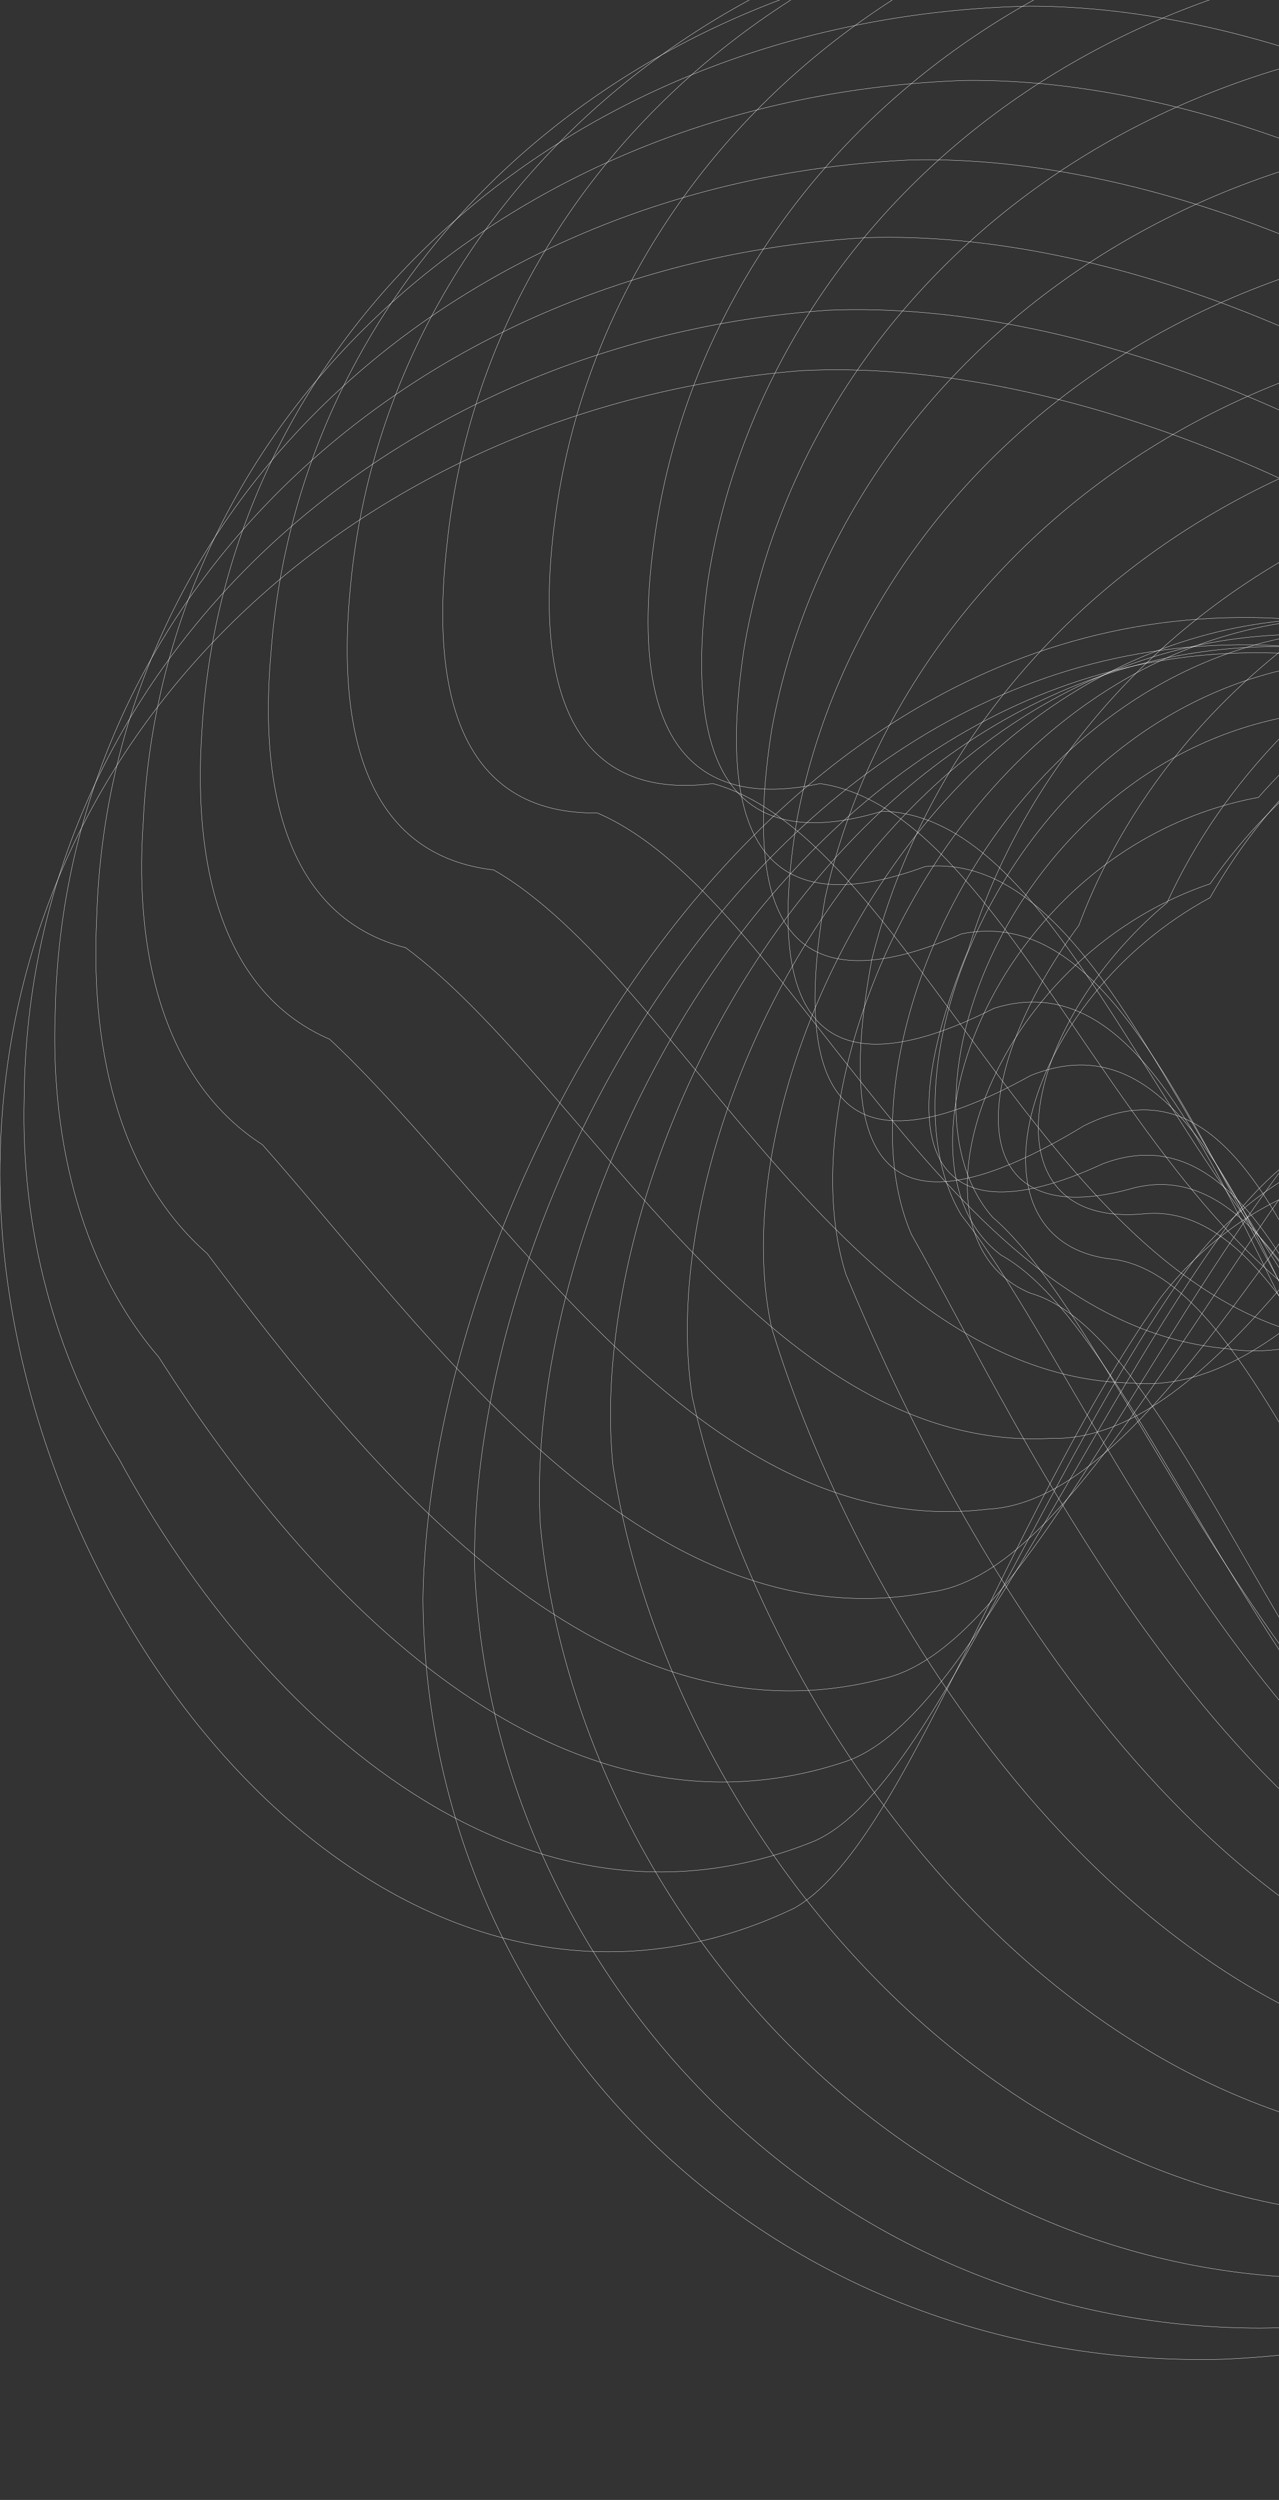 
<svg width="521" height="1018" viewBox="0 0 521 1018" fill="none" xmlns="http://www.w3.org/2000/svg">
<rect x="0" y="0" width="521" height="1018" fill="#333333" stroke="none"/>
<g clip-path="url(#clip0_1_16794)">
<path d="M808.68 662.406C827.666 828.438 675.072 952.962 498.569 960.7C317.846 965.625 173.691 829.845 172.284 651.149C175.097 471.751 337.536 182.602 597.72 266.322C698.277 307.829 774.926 383.107 779.145 480.193C779.849 538.586 798.132 599.792 808.68 662.406Z" stroke="white" stroke-width="0.125" stroke-miterlimit="10"/>
<path d="M824.15 651.852C841.027 818.587 689.136 946.629 513.336 948.036C336.13 948.036 201.115 803.813 193.38 639.892C189.864 474.564 341.755 201.596 586.469 274.763C682.807 305.014 762.972 369.035 779.145 461.197C788.99 516.775 813.602 582.203 824.15 651.852Z" stroke="white" stroke-width="0.125" stroke-miterlimit="10"/>
<path d="M845.246 633.558C860.716 800.293 708.825 932.556 533.728 927.631C360.741 922.706 234.166 770.745 220.102 620.894C211.663 469.636 351.6 212.85 581.546 275.464C673.665 295.162 757.346 347.223 785.474 434.46C803.757 487.928 835.401 556.873 845.246 633.558Z" stroke="white" stroke-width="0.125" stroke-miterlimit="10"/>
<path d="M869.858 610.344C883.922 777.783 732.031 913.564 556.934 902.307C388.166 891.754 270.029 732.054 249.636 596.274C236.275 459.087 364.961 218.481 579.437 270.542C666.633 279.688 753.83 319.789 794.616 402.101C822.04 453.458 860.716 525.921 869.858 610.344Z" stroke="white" stroke-width="0.125" stroke-miterlimit="10"/>
<path d="M896.579 583.614C909.237 751.053 757.346 891.054 582.953 873.466C418.404 857.988 308.705 690.55 281.983 568.84C262.997 446.427 380.431 221.299 579.437 263.51C662.414 261.4 753.127 290.244 805.867 367.632C842.433 416.175 888.141 491.452 896.579 583.614Z" stroke="white" stroke-width="0.125" stroke-miterlimit="10"/>
<path d="M923.3 556.172C934.552 724.314 782.66 868.537 608.267 843.914C447.938 823.511 346.677 647.63 314.33 540.695C290.421 432.352 395.901 223.405 579.436 255.064C658.194 242.4 752.423 259.285 817.117 331.748C862.122 378.18 915.565 456.975 923.3 556.172Z" stroke="white" stroke-width="0.125" stroke-miterlimit="10"/>
<path d="M947.912 535.765C957.054 704.611 805.866 852.351 632.176 821.396C476.066 795.366 383.243 611.746 344.567 518.881C315.033 425.312 409.262 231.843 577.326 252.948C651.865 229.732 749.61 233.953 825.556 302.195C881.109 346.517 940.88 428.829 947.912 535.765Z" stroke="white" stroke-width="0.125" stroke-miterlimit="10"/>
<path d="M969.009 520.291C976.744 689.137 825.557 841.098 652.57 803.812C500.678 772.857 416.295 581.498 371.29 502.703C336.833 423.205 419.107 245.917 572.405 256.47C642.725 222.7 743.986 214.962 831.885 277.575C895.173 321.194 962.68 407.024 969.009 520.291Z" stroke="white" stroke-width="0.125" stroke-miterlimit="10"/>
<path d="M984.48 513.256C990.809 682.806 839.621 838.285 666.634 794.666C518.962 758.786 443.016 558.985 391.683 494.965C352.303 429.537 423.327 268.43 561.154 268.43C627.255 223.404 732.031 204.409 831.886 262.098C904.315 302.903 978.151 391.547 984.48 513.256Z" stroke="white" stroke-width="0.125" stroke-miterlimit="10"/>
<path d="M991.512 514.668C996.434 684.217 845.247 843.917 672.963 793.967C528.807 752.459 462.003 544.92 404.34 495.673C359.336 444.316 419.108 299.389 541.464 289.54C603.346 233.962 711.639 203.007 823.447 255.771C905.018 293.761 986.59 385.923 991.512 514.668Z" stroke="white" stroke-width="0.125" stroke-miterlimit="10"/>
<path d="M989.402 530.843C992.215 701.096 841.73 865.017 670.149 808.031C530.213 761.599 471.847 546.32 407.856 511.144C357.929 473.857 405.746 344.409 512.633 324.71C570.295 258.579 682.104 215.664 805.867 263.504C896.579 299.383 985.183 395.063 989.402 530.843Z" stroke="white" stroke-width="0.125" stroke-miterlimit="10"/>
<path d="M996.434 547.733C997.84 718.69 847.355 886.129 675.775 822.811C540.76 770.751 490.13 547.03 419.81 526.627C364.96 504.115 401.527 390.847 492.943 359.892C546.386 282.504 661.711 228.333 797.428 271.248C897.282 305.017 992.214 404.214 996.434 547.733Z" stroke="white" stroke-width="0.125" stroke-miterlimit="10"/>
<path d="M1022.45 534.363C1022.45 705.32 871.967 876.98 701.09 807.331C569.591 750.345 528.103 518.886 451.454 512.554C390.979 504.112 416.294 407.025 492.943 365.517C542.167 277.577 661.007 211.445 808.679 249.436C916.269 281.094 1018.94 383.809 1022.45 534.363Z" stroke="white" stroke-width="0.125" stroke-miterlimit="10"/>
<path d="M1032.3 516.775C1030.89 688.435 880.405 863.613 709.528 787.632C582.249 725.722 549.198 486.524 466.221 494.262C400.823 500.594 414.184 418.985 475.362 367.628C520.367 269.134 642.724 190.34 802.35 224.109C919.784 252.25 1028.78 359.186 1032.3 516.775Z" stroke="white" stroke-width="0.125" stroke-miterlimit="10"/>
<path d="M1022.45 507.629C1019.64 679.289 869.155 858.687 698.98 776.375C575.92 708.837 550.605 461.9 462.002 483.709C390.979 504.111 393.792 438.683 439.5 376.773C480.285 267.727 606.158 176.972 777.739 205.817C903.611 232.55 1019.64 342.3 1022.45 507.629Z" stroke="white" stroke-width="0.125" stroke-miterlimit="10"/>
<path d="M1004.87 499.183C999.95 671.547 850.168 854.463 680.697 765.819C561.153 692.653 544.979 437.977 449.344 473.856C373.399 509.033 364.257 459.082 394.495 386.619C431.061 266.317 560.45 164.306 743.985 187.522C879.702 212.849 1002.76 326.116 1004.87 499.183Z" stroke="white" stroke-width="0.125" stroke-miterlimit="10"/>
<path d="M991.512 483.712C985.183 656.779 835.401 843.917 665.93 748.238C551.309 670.85 542.87 407.732 441.61 458.385C360.742 507.632 339.646 473.863 355.116 390.847C387.463 259.992 520.368 146.021 715.857 164.312C860.716 186.825 990.808 303.61 991.512 483.712Z" stroke="white" stroke-width="0.125" stroke-miterlimit="10"/>
<path d="M694.761 132.647C843.136 153.05 984.479 276.87 978.15 454.862C974.634 487.224 964.086 516.772 957.054 543.506C941.584 593.456 903.611 639.889 862.122 679.286C803.053 734.161 727.811 760.895 648.35 719.387C533.728 649.738 518.961 397.876 419.81 437.977C342.458 480.892 322.065 445.716 336.129 365.514C366.367 231.141 499.974 115.763 694.761 132.647Z" stroke="white" stroke-width="0.125" stroke-miterlimit="10"/>
<path d="M679.994 93.952C832.588 112.244 984.479 242.396 970.415 419.684C964.79 452.75 950.022 478.78 945.803 501.997C932.442 545.615 889.547 587.123 845.949 629.335C786.88 686.32 713.747 720.089 637.099 682.802C521.774 622.299 500.678 380.99 405.043 410.538C331.207 447.825 311.517 411.242 324.878 332.447C351.6 195.963 485.911 79.178 679.994 93.952Z" stroke="white" stroke-width="0.125" stroke-miterlimit="10"/>
<path d="M668.039 52.448C824.149 68.629 987.291 205.816 965.492 380.994C957.054 414.763 938.771 437.979 937.364 456.974C926.816 494.965 877.592 530.141 832.588 575.87C772.816 634.966 702.496 676.474 627.956 643.408C512.632 591.347 484.504 361.295 391.681 380.29C321.362 411.245 302.375 373.958 314.33 297.274C339.645 157.976 474.659 39.784 668.039 52.448Z" stroke="white" stroke-width="0.125" stroke-miterlimit="10"/>
<path d="M654.678 13.051C815.008 27.122 989.401 170.64 959.164 345.115C948.616 378.884 925.41 399.989 926.816 415.467C918.378 447.126 863.529 477.377 817.117 525.92C757.345 587.831 689.135 635.67 616.706 607.529C501.381 562.504 466.924 344.411 376.914 352.853C310.111 377.477 291.827 338.783 303.079 264.209C326.987 121.394 462.705 2.498 654.678 13.051Z" stroke="white" stroke-width="0.125" stroke-miterlimit="10"/>
<path d="M638.505 -20.722C802.351 -8.762 987.996 141.792 950.726 314.156C938.069 348.629 910.644 366.92 914.863 378.177C909.237 404.207 848.762 428.83 800.241 480.891C740.469 544.912 674.369 600.49 604.049 576.571C487.318 539.987 446.532 332.448 359.335 330.337C296.751 349.332 278.467 309.231 288.312 236.768C310.815 91.139 447.235 -29.164 638.505 -20.722Z" stroke="white" stroke-width="0.125" stroke-miterlimit="10"/>
<path d="M614.596 -44.639C782.661 -34.087 978.853 122.096 933.849 293.052C918.378 328.229 886.734 343.706 893.766 350.741C890.25 370.44 824.15 390.139 774.222 445.014C713.747 511.145 650.459 573.759 582.249 554.06C466.221 527.326 418.403 331.043 334.019 319.083C274.951 331.746 256.668 290.942 266.512 219.886C286.905 70.739 424.029 -50.268 614.596 -44.639Z" stroke="white" stroke-width="0.125" stroke-miterlimit="10"/>
<path d="M571.701 -55.895C743.282 -47.452 950.726 115.765 897.986 285.315C880.406 321.195 844.543 333.858 854.387 336.672C853.684 350.039 781.958 364.813 729.921 422.502C669.446 491.448 608.267 560.393 542.167 545.619C426.842 527.327 371.992 341.597 290.421 319.084C234.869 326.119 217.289 283.204 225.727 214.259C244.01 63.001 382.54 -60.116 571.701 -55.895Z" stroke="white" stroke-width="0.125" stroke-miterlimit="10"/>
<path d="M525.29 -55.894C701.09 -49.563 919.785 120.69 859.31 288.129C838.917 324.712 799.538 334.562 812.196 333.858C813.602 341.597 736.25 350.039 682.807 411.949C621.629 483.005 562.56 559.69 499.272 549.137C383.244 538.584 322.066 364.813 243.307 331.044C191.271 331.748 174.394 288.129 182.129 221.294C198.303 66.519 336.833 -57.301 525.29 -55.894Z" stroke="white" stroke-width="0.125" stroke-miterlimit="10"/>
<path d="M484.505 -43.938C663.821 -39.716 893.767 136.868 825.557 303.604C803.054 340.89 758.753 347.222 774.223 343.001C778.442 344.408 694.762 347.926 639.912 412.65C579.437 485.113 522.478 568.832 461.3 563.204C344.568 561.094 277.061 397.876 201.116 354.257C152.595 348.629 136.421 304.307 142.75 238.879C157.517 81.29 297.454 -43.938 484.505 -43.938Z" stroke="white" stroke-width="0.125" stroke-miterlimit="10"/>
<path d="M449.344 -24.234C632.879 -22.124 873.373 161.496 797.428 326.121C772.816 364.111 724.295 367.629 742.578 359.187C748.907 354.965 660.304 352.855 603.345 420.393C542.166 496.374 487.317 587.129 428.248 585.721C312.22 592.053 238.384 440.092 165.251 385.92C120.95 374.664 104.776 328.935 110.402 265.618C122.356 104.511 262.996 -22.124 449.344 -24.234Z" stroke="white" stroke-width="0.125" stroke-miterlimit="10"/>
<path d="M419.107 2.5C606.862 2.5 858.607 192.452 774.926 356.373C747.502 394.363 694.762 395.77 716.561 383.107C725.702 372.554 630.77 365.519 573.108 435.871C511.226 513.962 459.19 611.752 402.231 614.566C285.499 628.637 204.632 488.635 134.312 423.208C93.526 405.62 78.056 358.483 82.275 297.277C92.12 134.059 233.463 6.721 419.107 2.5Z" stroke="white" stroke-width="0.125" stroke-miterlimit="10"/>
<path d="M393.088 32.751C584.358 30.641 847.355 227.627 755.939 389.438C726.404 428.132 669.445 426.725 693.354 410.544C704.605 394.363 604.048 380.996 544.979 455.569C483.097 535.771 433.17 641.3 379.024 648.335C261.59 670.848 173.69 541.399 106.886 466.122C69.616 442.202 54.146 393.659 58.365 334.563C66.1 167.828 208.146 39.083 393.088 32.751Z" stroke="white" stroke-width="0.125" stroke-miterlimit="10"/>
<path d="M371.289 65.112C566.779 60.89 840.323 264.209 741.172 425.316C709.528 464.713 648.35 460.492 675.072 440.09C689.136 417.577 582.952 399.286 521.774 476.673C459.893 559.689 412.075 671.55 360.038 683.51C242.604 714.465 149.078 596.273 84.384 510.443C50.63 480.895 36.566 431.648 39.379 373.959C44.302 203.706 187.051 73.554 371.289 65.112Z" stroke="white" stroke-width="0.125" stroke-miterlimit="10"/>
<path d="M353.006 96.772C552.012 90.441 836.807 300.795 729.921 459.791C695.464 499.892 630.067 492.857 660.304 468.233C677.181 439.389 564.669 416.173 502.084 496.374C439.5 581.501 393.792 700.397 344.568 717.281C227.133 756.678 126.576 649.743 64.694 552.656C34.457 517.48 20.393 466.826 22.502 411.951C26.018 238.884 170.174 107.325 353.006 96.772Z" stroke="white" stroke-width="0.125" stroke-miterlimit="10"/>
<path d="M337.535 126.317C540.76 117.874 836.807 335.264 722.185 492.149C685.619 532.954 616.002 523.105 648.349 494.26C667.336 459.787 549.198 430.943 485.207 514.662C422.622 601.899 379.024 728.534 331.91 749.639C214.475 797.479 106.886 701.8 48.52 594.161C22.502 552.653 8.438 500.592 9.844 447.124C11.251 271.946 156.11 138.98 337.535 126.317Z" stroke="white" stroke-width="0.125" stroke-miterlimit="10"/>
<path d="M717.967 520.289C679.291 561.797 604.752 548.43 640.615 516.771C662.414 475.967 538.651 442.197 472.55 528.731C409.262 618.782 368.477 751.748 323.472 777.075C158.22 855.87 0 656.772 0 478.077C0 299.382 144.859 165.712 326.285 150.938C533.025 140.385 839.62 364.106 717.967 520.289Z" stroke="white" stroke-width="0.125" stroke-miterlimit="10"/>
</g>
<defs>
<clipPath id="clip0_1_16794">
<rect width="521" height="1018" fill="white"/>
</clipPath>
</defs>
</svg>
